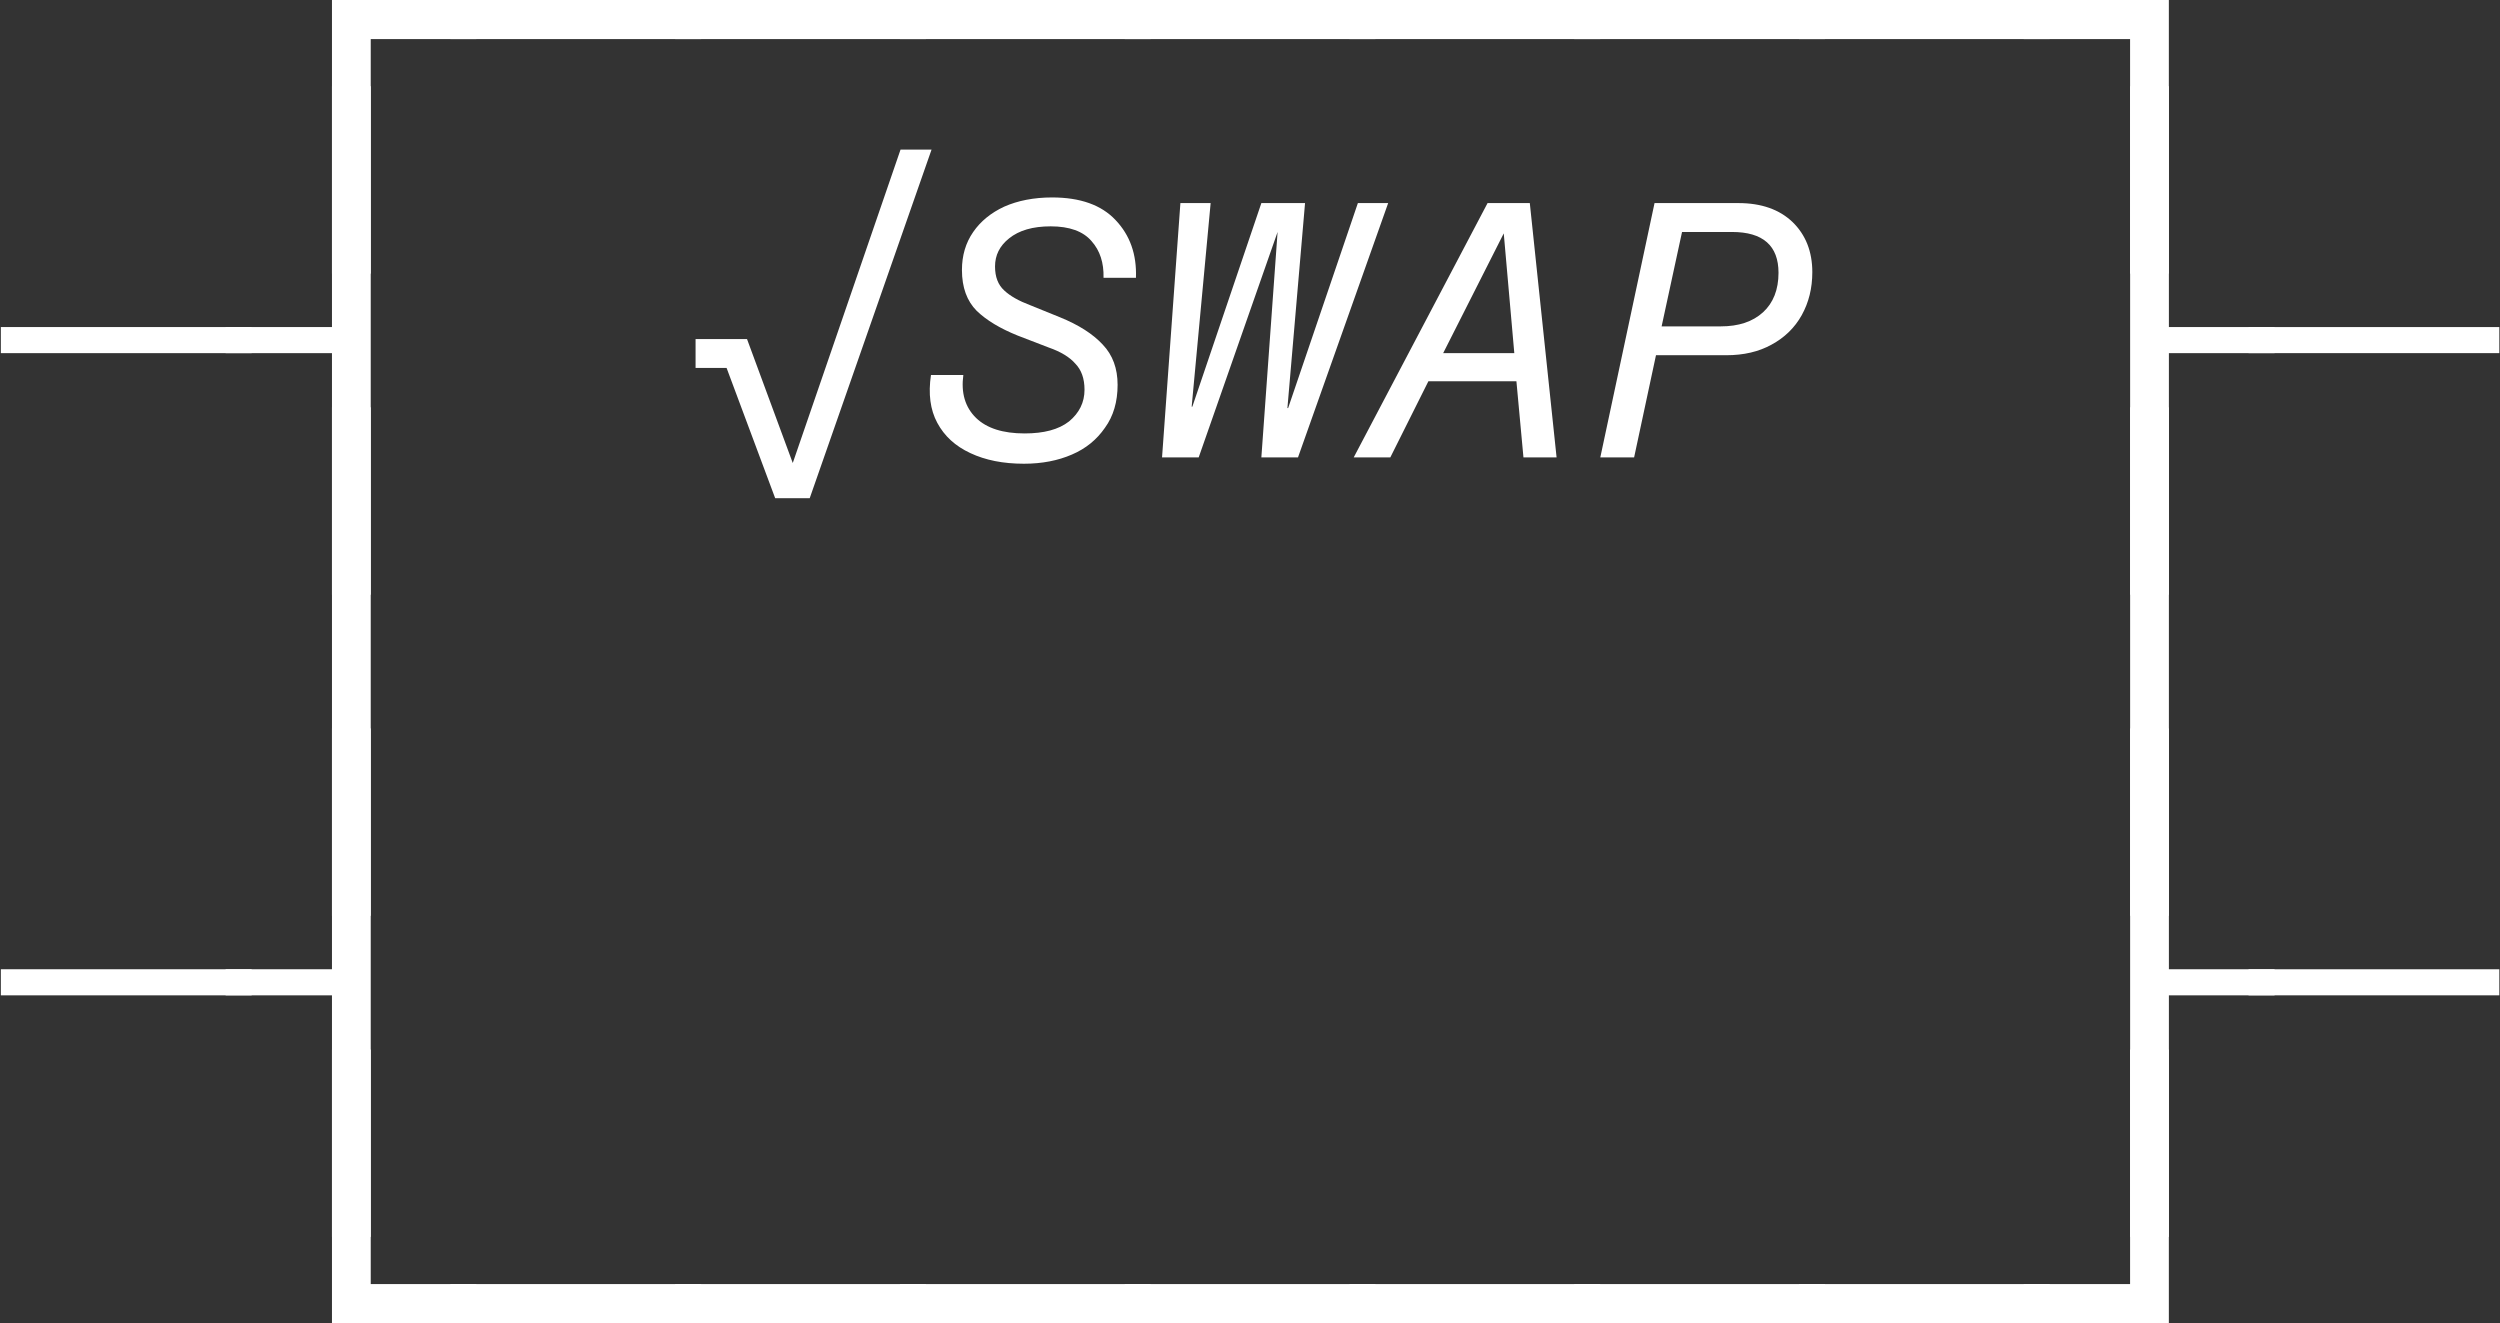 <?xml version="1.0" encoding="UTF-8"?>
<svg xmlns="http://www.w3.org/2000/svg" xmlns:xlink="http://www.w3.org/1999/xlink" width="55.458pt" height="29.358pt" viewBox="0 0 55.458 29.358">
<rect x="0" y="0" width="55.458" height="29.358" fill="#333333" stroke="none"/>
<defs>
<g>
<g id="glyph-0-0">
<path d="M 2.062 3.047 L 2.062 -3.031 L 5.266 -3.031 L 5.266 -2.156 L 2.922 -2.156 L 2.922 3.047 Z M 2.062 3.047 "/>
</g>
<g id="glyph-0-1">
<path d="M -0.297 -2.156 L -0.297 -3.031 L 5.266 -3.031 L 5.266 -2.156 Z M -0.297 -2.156 "/>
</g>
<g id="glyph-0-2">
<path d="M 2.062 3.047 L 2.062 -2.156 L -0.297 -2.156 L -0.297 -3.031 L 2.922 -3.031 L 2.922 3.047 Z M 2.062 3.047 "/>
</g>
<g id="glyph-0-3">
<path d="M -0.297 -2.312 L -0.297 -2.891 L 5.266 -2.891 L 5.266 -2.312 Z M -0.297 -2.312 "/>
</g>
<g id="glyph-0-4">
<path d="M 2.062 3.047 L 2.062 -2.312 L -0.297 -2.312 L -0.297 -2.891 L 2.062 -2.891 L 2.062 -8.234 L 2.922 -8.234 L 2.922 3.047 Z M 2.062 3.047 "/>
</g>
<g id="glyph-0-5">
<path d="M 0.156 -1.984 L 0.156 -2.625 L 1.297 -2.625 L 2.312 0.125 L 4.703 -6.828 L 5.391 -6.828 L 2.688 0.906 L 1.922 0.906 L 0.844 -1.984 Z M 0.156 -1.984 "/>
</g>
<g id="glyph-0-6">
<path d="M 2.062 3.047 L 2.062 -8.234 L 2.922 -8.234 L 2.922 -2.891 L 5.266 -2.891 L 5.266 -2.312 L 2.922 -2.312 L 2.922 3.047 Z M 2.062 3.047 "/>
</g>
<g id="glyph-0-7">
<path d="M 2.062 3.047 L 2.062 -8.234 L 2.922 -8.234 L 2.922 3.047 Z M 2.062 3.047 "/>
</g>
<g id="glyph-0-8">
<path d="M 2.062 -2.156 L 2.062 -8.234 L 2.922 -8.234 L 2.922 -3.031 L 5.266 -3.031 L 5.266 -2.156 Z M 2.062 -2.156 "/>
</g>
<g id="glyph-0-9">
<path d="M -0.297 -2.156 L -0.297 -3.031 L 2.062 -3.031 L 2.062 -8.234 L 2.922 -8.234 L 2.922 -2.156 Z M -0.297 -2.156 "/>
</g>
<g id="glyph-1-0">
<path d="M 4.938 -3.984 L 4.219 -3.984 C 4.227 -4.316 4.141 -4.586 3.953 -4.797 C 3.766 -5.016 3.461 -5.125 3.047 -5.125 C 2.648 -5.125 2.344 -5.035 2.125 -4.859 C 1.914 -4.691 1.812 -4.484 1.812 -4.234 C 1.812 -4.004 1.879 -3.828 2.016 -3.703 C 2.148 -3.578 2.344 -3.469 2.594 -3.375 L 3.25 -3.109 C 3.664 -2.941 3.984 -2.738 4.203 -2.5 C 4.422 -2.27 4.531 -1.973 4.531 -1.609 C 4.531 -1.234 4.438 -0.914 4.25 -0.656 C 4.07 -0.395 3.828 -0.195 3.516 -0.062 C 3.211 0.07 2.859 0.141 2.453 0.141 C 1.992 0.141 1.598 0.062 1.266 -0.094 C 0.93 -0.25 0.688 -0.473 0.531 -0.766 C 0.375 -1.055 0.328 -1.41 0.391 -1.828 L 1.109 -1.828 C 1.055 -1.43 1.148 -1.113 1.391 -0.875 C 1.629 -0.645 1.988 -0.531 2.469 -0.531 C 2.895 -0.531 3.223 -0.617 3.453 -0.797 C 3.68 -0.984 3.797 -1.219 3.797 -1.5 C 3.797 -1.75 3.727 -1.941 3.594 -2.078 C 3.469 -2.223 3.27 -2.344 3 -2.438 L 2.312 -2.703 C 1.926 -2.859 1.625 -3.039 1.406 -3.25 C 1.188 -3.469 1.078 -3.77 1.078 -4.156 C 1.078 -4.477 1.16 -4.758 1.328 -5 C 1.492 -5.238 1.723 -5.426 2.016 -5.562 C 2.316 -5.695 2.672 -5.766 3.078 -5.766 C 3.703 -5.766 4.172 -5.598 4.484 -5.266 C 4.805 -4.93 4.957 -4.504 4.938 -3.984 Z M 4.938 -3.984 "/>
</g>
<g id="glyph-1-1">
<path d="M 5.547 -5.641 L 3.547 0 L 2.734 0 L 3.094 -5 L 1.344 0 L 0.531 0 L 0.938 -5.641 L 1.609 -5.641 L 1.188 -1.125 L 1.203 -1.125 L 2.734 -5.641 L 3.703 -5.641 L 3.312 -1.094 L 3.328 -1.094 L 4.875 -5.641 Z M 5.547 -5.641 "/>
</g>
<g id="glyph-1-2">
<path d="M 3.562 0 L 3.406 -1.688 L 1.453 -1.688 L 0.609 0 L -0.203 0 L 2.766 -5.641 L 3.703 -5.641 L 4.297 0 Z M 1.781 -2.312 L 3.359 -2.312 L 3.125 -4.969 Z M 1.781 -2.312 "/>
</g>
<g id="glyph-1-3">
<path d="M 0.281 0 L 1.484 -5.641 L 3.344 -5.641 C 3.852 -5.641 4.254 -5.5 4.547 -5.219 C 4.836 -4.938 4.984 -4.566 4.984 -4.109 C 4.984 -3.754 4.906 -3.438 4.75 -3.156 C 4.594 -2.875 4.367 -2.656 4.078 -2.5 C 3.797 -2.344 3.461 -2.266 3.078 -2.266 L 1.516 -2.266 L 1.031 0 Z M 3.203 -5 L 2.094 -5 L 1.641 -2.906 L 2.953 -2.906 C 3.348 -2.906 3.66 -3.008 3.891 -3.219 C 4.117 -3.426 4.234 -3.719 4.234 -4.094 C 4.234 -4.695 3.891 -5 3.203 -5 Z M 3.203 -5 "/>
</g>
</g>
<clipPath id="clip-0">
<path clip-rule="nonzero" d="M 47 1 L 55.457 1 L 55.457 14 L 47 14 Z M 47 1 "/>
</clipPath>
<clipPath id="clip-1">
<path clip-rule="nonzero" d="M 47 16 L 55.457 16 L 55.457 28 L 47 28 Z M 47 16 "/>
</clipPath>
<clipPath id="clip-2">
<path clip-rule="nonzero" d="M 7 23 L 49 23 L 49 29.359 L 7 29.359 Z M 7 23 "/>
</clipPath>
</defs>
<g fill="rgb(100%, 100%, 100%)" fill-opacity="1">
<use xlink:href="#glyph-0-0" x="5.302" y="3.023"/>
<use xlink:href="#glyph-0-1" x="10.288" y="3.023"/>
<use xlink:href="#glyph-0-1" x="15.274" y="3.023"/>
<use xlink:href="#glyph-0-1" x="20.26" y="3.023"/>
<use xlink:href="#glyph-0-1" x="25.246" y="3.023"/>
<use xlink:href="#glyph-0-1" x="30.232" y="3.023"/>
<use xlink:href="#glyph-0-1" x="35.218" y="3.023"/>
<use xlink:href="#glyph-0-1" x="40.204" y="3.023"/>
<use xlink:href="#glyph-0-2" x="45.19" y="3.023"/>
</g>
<g fill="rgb(100%, 100%, 100%)" fill-opacity="1">
<use xlink:href="#glyph-0-3" x="0.316" y="10.146"/>
<use xlink:href="#glyph-0-4" x="5.302" y="10.146"/>
</g>
<g fill="rgb(100%, 100%, 100%)" fill-opacity="1">
<use xlink:href="#glyph-0-5" x="15.274" y="10.146"/>
</g>
<g fill="rgb(100%, 100%, 100%)" fill-opacity="1">
<use xlink:href="#glyph-1-0" x="20.261" y="10.146"/>
<use xlink:href="#glyph-1-1" x="25.247" y="10.146"/>
<use xlink:href="#glyph-1-2" x="30.233" y="10.146"/>
<use xlink:href="#glyph-1-3" x="35.219" y="10.146"/>
</g>
<g clip-path="url(#clip-0)">
<g fill="rgb(100%, 100%, 100%)" fill-opacity="1">
<use xlink:href="#glyph-0-6" x="45.191" y="10.146"/>
<use xlink:href="#glyph-0-3" x="50.177" y="10.146"/>
</g>
</g>
<g fill="rgb(100%, 100%, 100%)" fill-opacity="1">
<use xlink:href="#glyph-0-7" x="5.302" y="17.269"/>
</g>
<g fill="rgb(100%, 100%, 100%)" fill-opacity="1">
<use xlink:href="#glyph-0-7" x="45.191" y="17.269"/>
</g>
<g fill="rgb(100%, 100%, 100%)" fill-opacity="1">
<use xlink:href="#glyph-0-3" x="0.316" y="24.392"/>
<use xlink:href="#glyph-0-4" x="5.302" y="24.392"/>
</g>
<g clip-path="url(#clip-1)">
<g fill="rgb(100%, 100%, 100%)" fill-opacity="1">
<use xlink:href="#glyph-0-6" x="45.191" y="24.392"/>
<use xlink:href="#glyph-0-3" x="50.177" y="24.392"/>
</g>
</g>
<g clip-path="url(#clip-2)">
<g fill="rgb(100%, 100%, 100%)" fill-opacity="1">
<use xlink:href="#glyph-0-8" x="5.302" y="31.516"/>
<use xlink:href="#glyph-0-1" x="10.288" y="31.516"/>
<use xlink:href="#glyph-0-1" x="15.274" y="31.516"/>
<use xlink:href="#glyph-0-1" x="20.26" y="31.516"/>
<use xlink:href="#glyph-0-1" x="25.246" y="31.516"/>
<use xlink:href="#glyph-0-1" x="30.232" y="31.516"/>
<use xlink:href="#glyph-0-1" x="35.218" y="31.516"/>
<use xlink:href="#glyph-0-1" x="40.204" y="31.516"/>
<use xlink:href="#glyph-0-9" x="45.19" y="31.516"/>
</g>
</g>
</svg>
